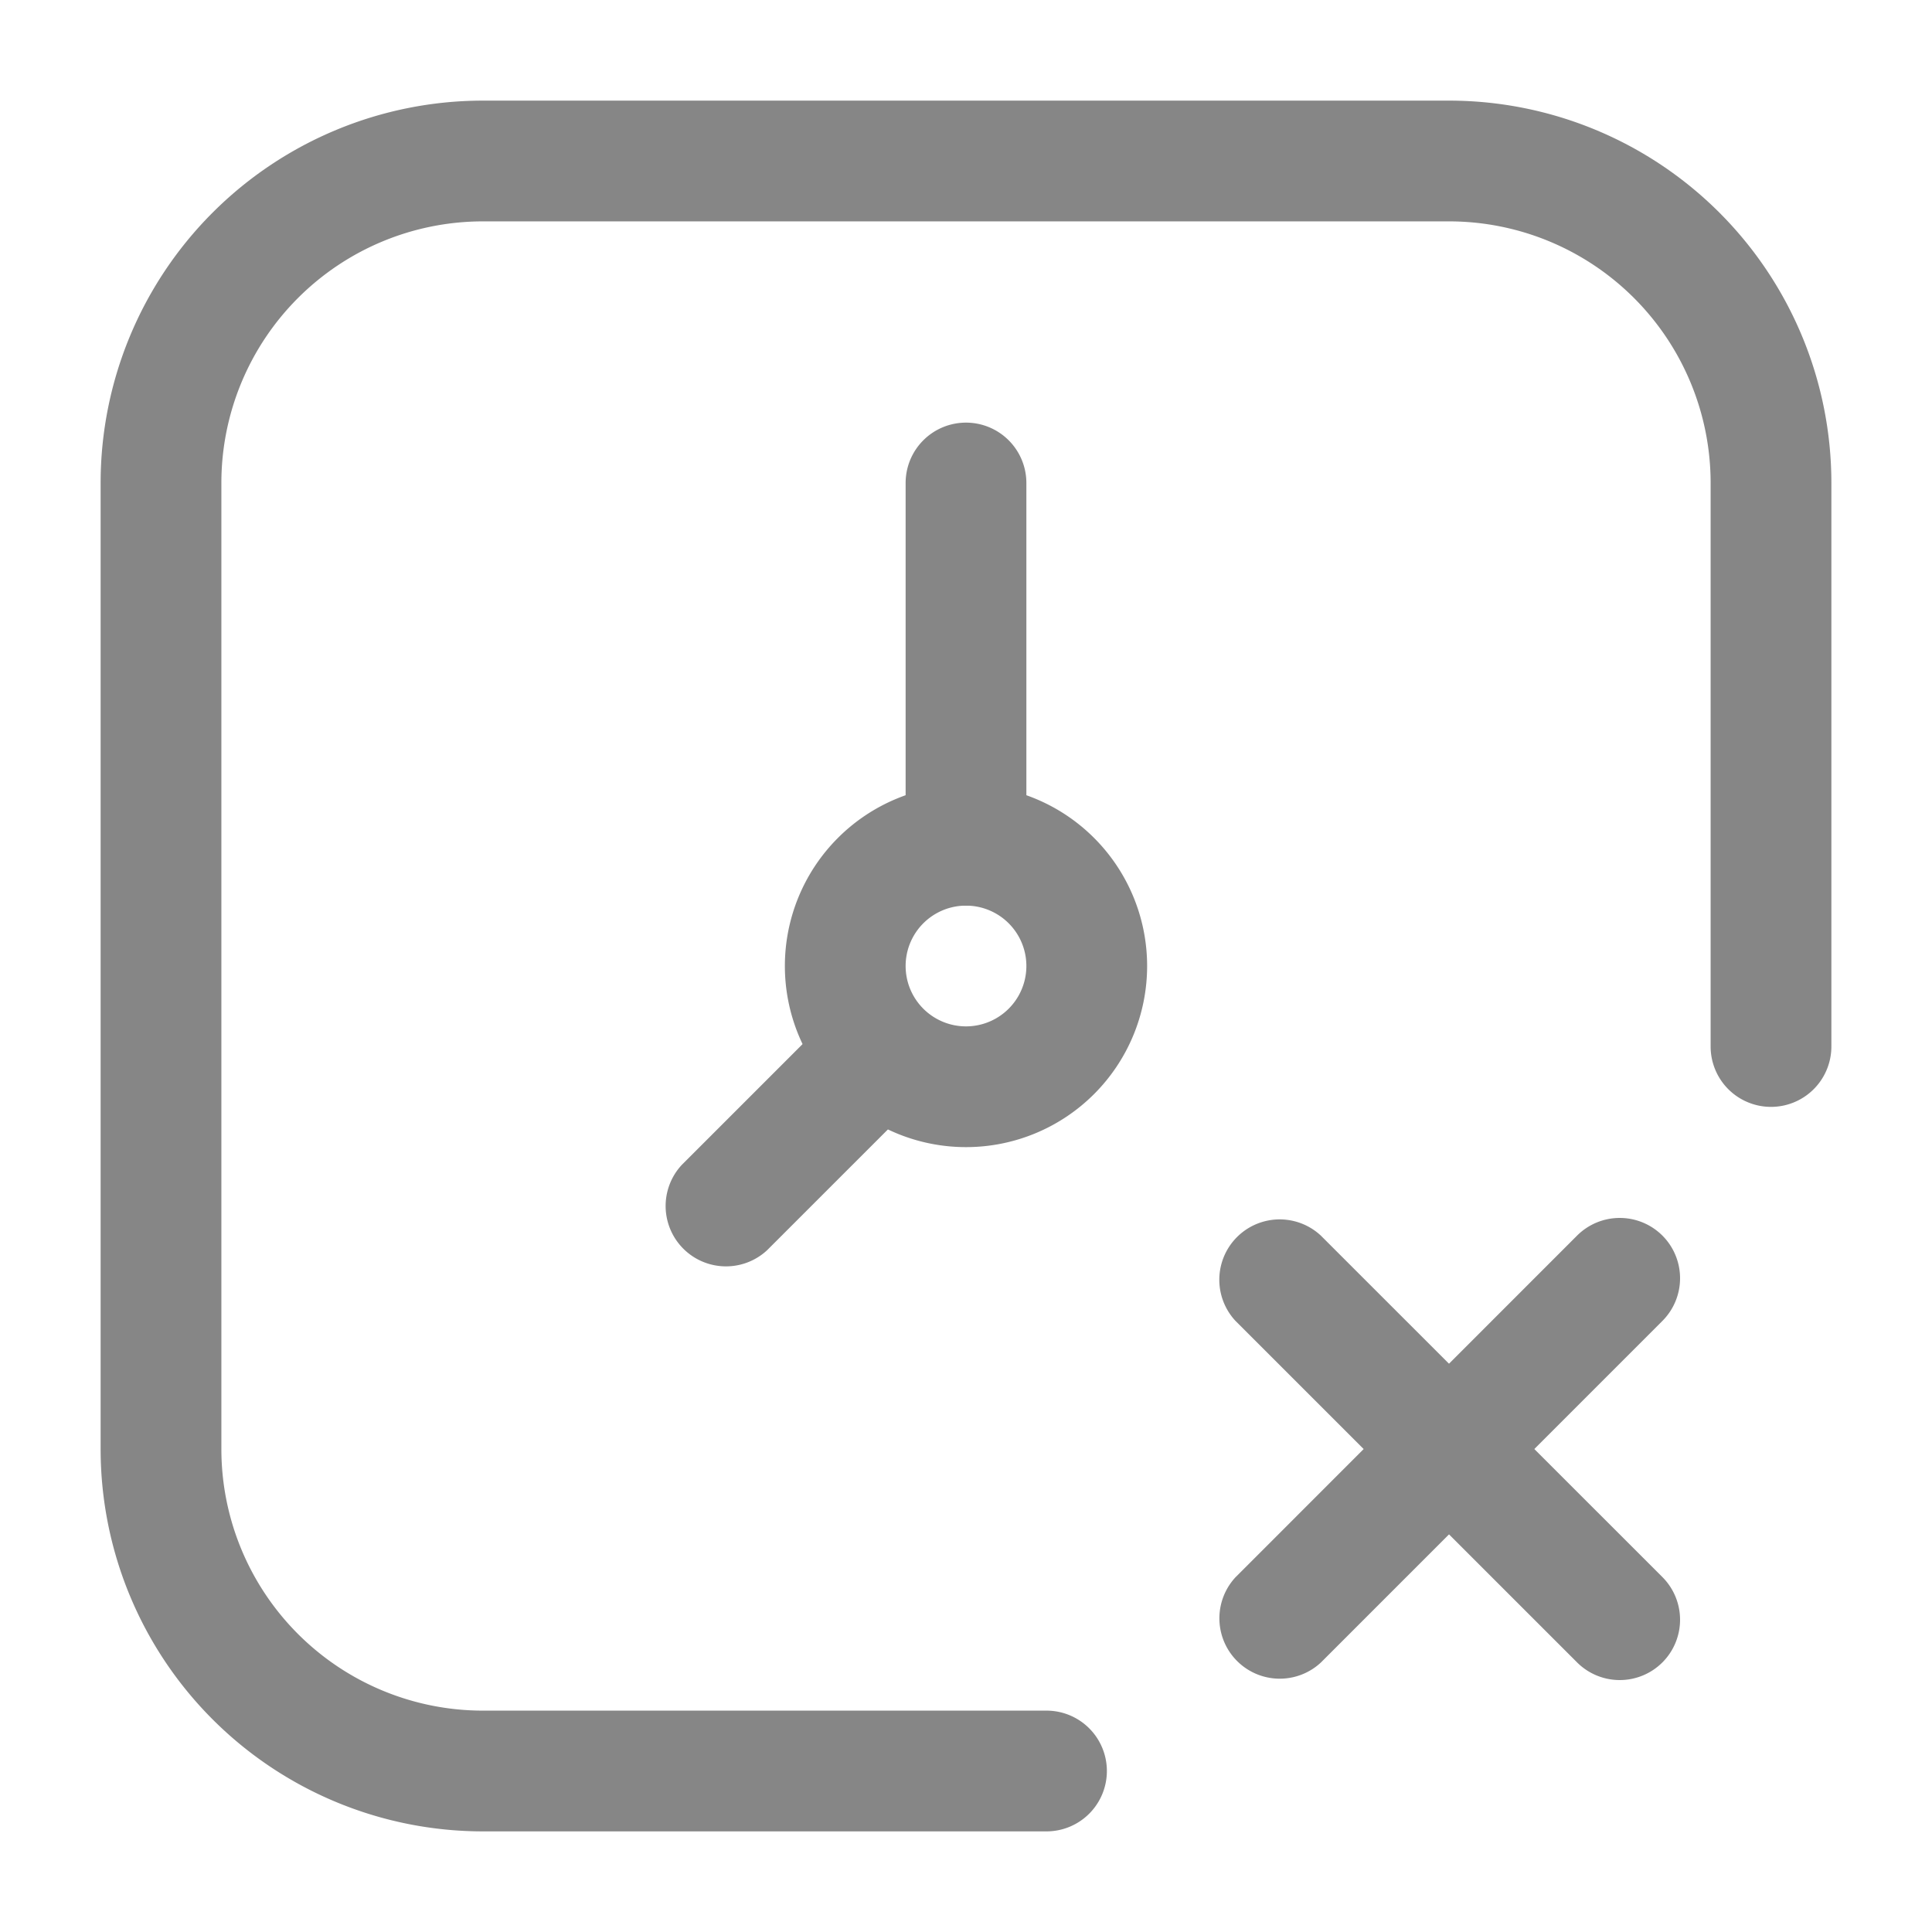 <svg width="24" height="24" fill="none" xmlns="http://www.w3.org/2000/svg">
    <path fill-rule="evenodd" clip-rule="evenodd" d="M1.25 6A4.75 4.75 0 0 1 6 1.25h12A4.75 4.75 0 0 1 22.75 6v7a.75.75 0 0 1-1.5 0V6A3.25 3.25 0 0 0 18 2.75H6A3.25 3.25 0 0 0 2.75 6v12A3.25 3.25 0 0 0 6 21.25h7a.75.75 0 0 1 0 1.5H6A4.75 4.75 0 0 1 1.25 18V6Z" fill="#868686"/>
    <path fill-rule="evenodd" clip-rule="evenodd" d="M20.651 15.349a.75.75 0 0 1 0 1.06l-4.242 4.243a.75.75 0 0 1-1.06-1.06l4.242-4.243a.75.75 0 0 1 1.06 0Z" fill="#868686"/>
    <path fill-rule="evenodd" clip-rule="evenodd" d="M20.651 20.651a.75.75 0 0 1-1.06 0l-4.243-4.242a.75.75 0 0 1 1.06-1.06l4.243 4.242a.75.75 0 0 1 0 1.06ZM12 11.25a.75.75 0 1 0 0 1.5.75.75 0 0 0 0-1.5ZM9.75 12a2.25 2.25 0 1 1 4.5 0 2.25 2.25 0 0 1-4.5 0Z" fill="#868686"/>
    <path fill-rule="evenodd" clip-rule="evenodd" d="M12 5.25a.75.75 0 0 1 .75.75v4.5a.75.75 0 0 1-1.5 0V6a.75.75 0 0 1 .75-.75Zm-.97 7.72a.75.75 0 0 1 0 1.06l-1.5 1.5a.75.75 0 0 1-1.06-1.06l1.5-1.5a.75.75 0 0 1 1.06 0Z" fill="#868686"/>
</svg>
